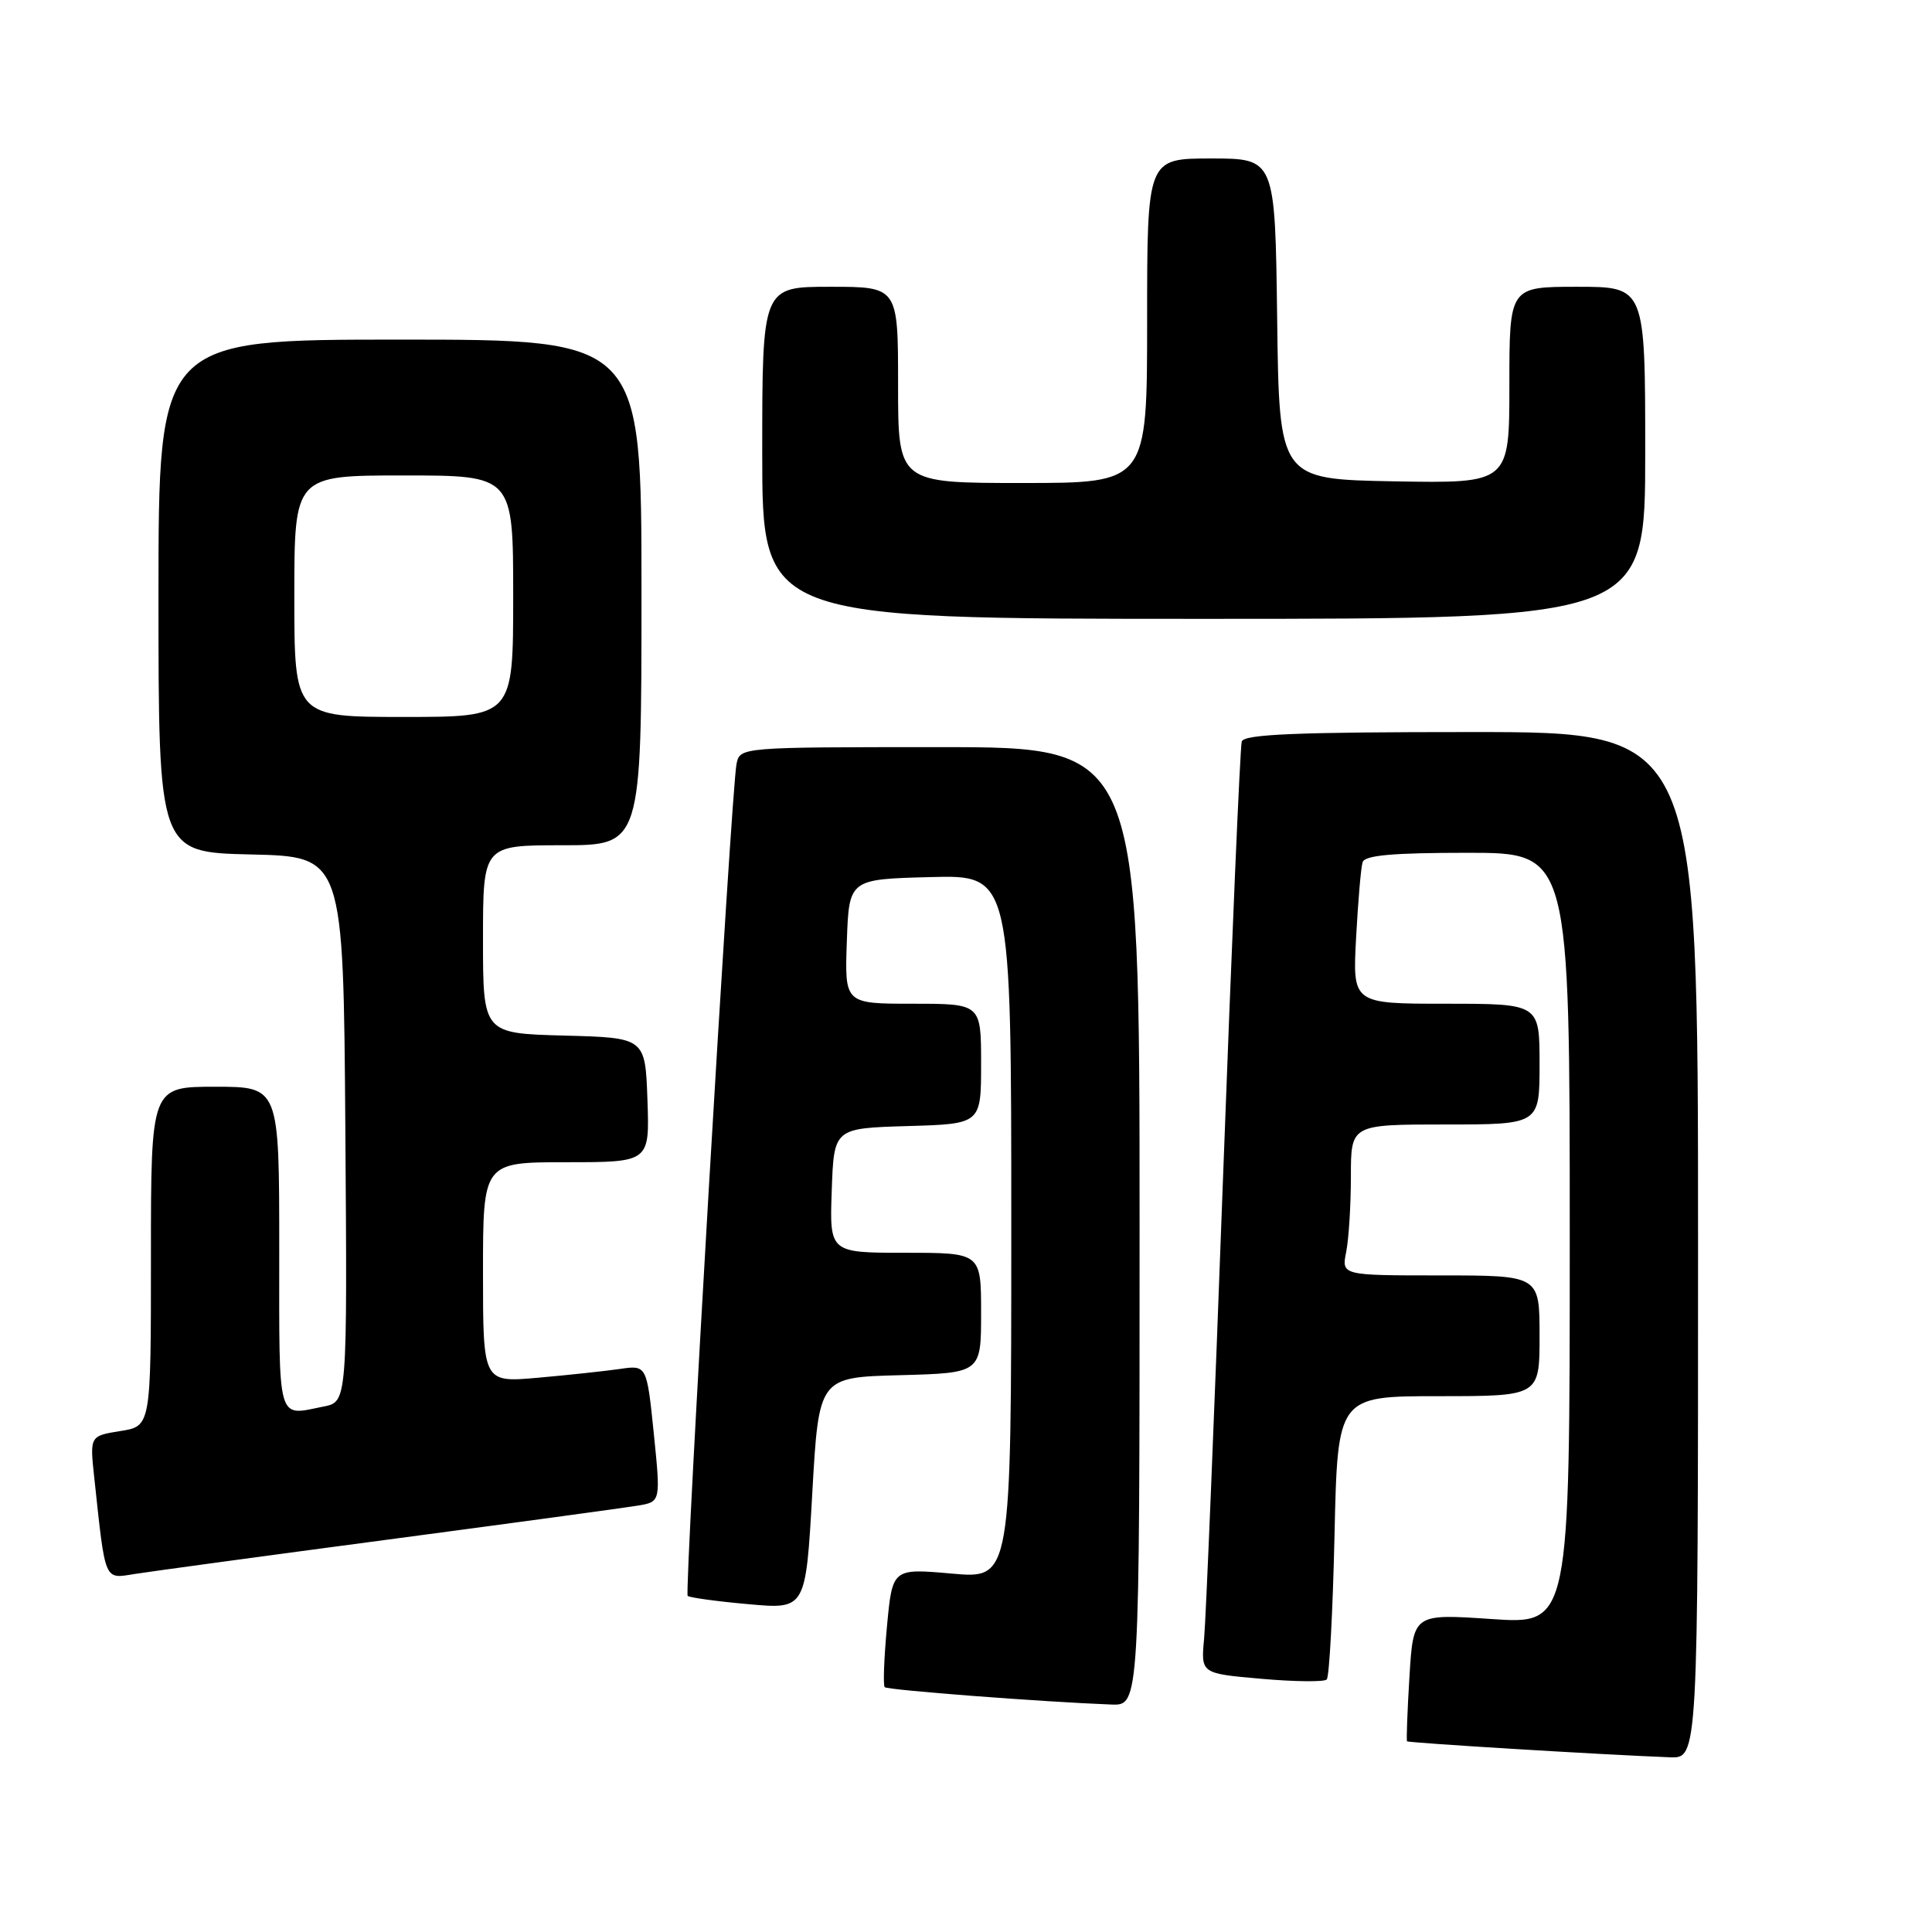 <?xml version="1.0" encoding="UTF-8" standalone="no"?>
<!DOCTYPE svg PUBLIC "-//W3C//DTD SVG 1.1//EN" "http://www.w3.org/Graphics/SVG/1.1/DTD/svg11.dtd" >
<svg xmlns="http://www.w3.org/2000/svg" xmlns:xlink="http://www.w3.org/1999/xlink" version="1.1" viewBox="0 0 256 256">
 <g >
 <path fill="currentColor"
d=" M 225.00 165.00 C 225.00 97.00 225.00 97.00 194.97 97.00 C 171.82 97.00 164.85 97.29 164.54 98.25 C 164.32 98.94 163.21 124.92 162.06 156.00 C 160.92 187.07 159.79 214.58 159.55 217.13 C 159.12 221.75 159.12 221.75 167.15 222.45 C 171.57 222.84 175.46 222.88 175.80 222.54 C 176.14 222.20 176.60 213.61 176.83 203.46 C 177.24 185.00 177.24 185.00 190.62 185.00 C 204.00 185.00 204.00 185.00 204.00 177.00 C 204.00 169.00 204.00 169.00 190.88 169.00 C 177.75 169.00 177.75 169.00 178.38 165.87 C 178.72 164.16 179.00 159.66 179.00 155.87 C 179.00 149.00 179.00 149.00 191.50 149.00 C 204.00 149.00 204.00 149.00 204.00 141.00 C 204.00 133.00 204.00 133.00 191.61 133.00 C 179.22 133.00 179.22 133.00 179.69 124.25 C 179.95 119.44 180.33 114.94 180.55 114.25 C 180.83 113.33 184.52 113.00 194.47 113.00 C 208.00 113.00 208.00 113.00 208.00 164.12 C 208.00 215.24 208.00 215.24 197.63 214.53 C 187.27 213.83 187.27 213.83 186.76 222.16 C 186.48 226.75 186.34 230.60 186.44 230.73 C 186.61 230.94 212.15 232.50 221.25 232.85 C 225.00 233.00 225.00 233.00 225.00 165.00 Z  M 151.00 162.50 C 151.00 99.00 151.00 99.00 124.52 99.00 C 98.04 99.00 98.04 99.00 97.59 101.25 C 96.89 104.80 90.66 210.99 91.12 211.46 C 91.35 211.69 94.97 212.19 99.15 212.56 C 106.76 213.25 106.76 213.25 107.63 197.88 C 108.50 182.50 108.50 182.50 119.25 182.22 C 130.00 181.93 130.00 181.93 130.00 173.97 C 130.00 166.00 130.00 166.00 119.96 166.00 C 109.92 166.00 109.92 166.00 110.21 157.75 C 110.50 149.50 110.50 149.50 120.25 149.21 C 130.00 148.93 130.00 148.93 130.00 140.96 C 130.00 133.00 130.00 133.00 120.96 133.00 C 111.92 133.00 111.92 133.00 112.21 124.75 C 112.50 116.50 112.50 116.50 123.25 116.22 C 134.00 115.93 134.00 115.93 134.00 162.57 C 134.00 209.21 134.00 209.21 126.13 208.51 C 118.25 207.81 118.25 207.81 117.53 215.48 C 117.14 219.70 117.00 223.34 117.23 223.56 C 117.61 223.94 138.09 225.51 147.25 225.86 C 151.00 226.00 151.00 226.00 151.00 162.50 Z  M 51.50 203.99 C 68.00 201.80 82.86 199.78 84.53 199.50 C 87.55 198.99 87.55 198.99 86.63 189.93 C 85.70 180.87 85.70 180.87 82.10 181.40 C 80.12 181.68 75.24 182.21 71.25 182.56 C 64.00 183.20 64.00 183.20 64.00 168.60 C 64.00 154.00 64.00 154.00 75.04 154.00 C 86.08 154.00 86.08 154.00 85.79 145.75 C 85.50 137.50 85.50 137.50 74.75 137.22 C 64.00 136.93 64.00 136.93 64.00 124.47 C 64.00 112.00 64.00 112.00 74.50 112.00 C 85.00 112.00 85.00 112.00 85.00 78.50 C 85.00 45.00 85.00 45.00 53.00 45.00 C 21.00 45.00 21.00 45.00 21.00 78.97 C 21.00 112.94 21.00 112.94 33.25 113.22 C 45.50 113.50 45.50 113.50 45.76 149.62 C 46.02 185.75 46.02 185.75 42.89 186.37 C 36.64 187.62 37.00 188.90 37.00 165.50 C 37.00 144.00 37.00 144.00 28.50 144.00 C 20.00 144.00 20.00 144.00 20.00 166.49 C 20.00 188.98 20.00 188.98 15.95 189.62 C 11.89 190.27 11.89 190.27 12.50 195.89 C 13.99 209.75 13.76 209.21 17.85 208.56 C 19.86 208.24 35.00 206.18 51.50 203.99 Z  M 218.00 60.00 C 218.00 38.00 218.00 38.00 209.00 38.00 C 200.00 38.00 200.00 38.00 200.00 51.03 C 200.00 64.05 200.00 64.05 184.75 63.78 C 169.50 63.50 169.50 63.50 169.23 42.25 C 168.96 21.00 168.96 21.00 160.48 21.00 C 152.00 21.00 152.00 21.00 152.00 42.50 C 152.00 64.00 152.00 64.00 135.50 64.00 C 119.00 64.00 119.00 64.00 119.00 51.00 C 119.00 38.00 119.00 38.00 110.00 38.00 C 101.00 38.00 101.00 38.00 101.00 60.00 C 101.00 82.00 101.00 82.00 159.50 82.00 C 218.00 82.00 218.00 82.00 218.00 60.00 Z  M 39.00 79.00 C 39.00 63.00 39.00 63.00 53.50 63.00 C 68.00 63.00 68.00 63.00 68.00 79.00 C 68.00 95.00 68.00 95.00 53.50 95.00 C 39.00 95.00 39.00 95.00 39.00 79.00 Z "/>
</g>
</svg>